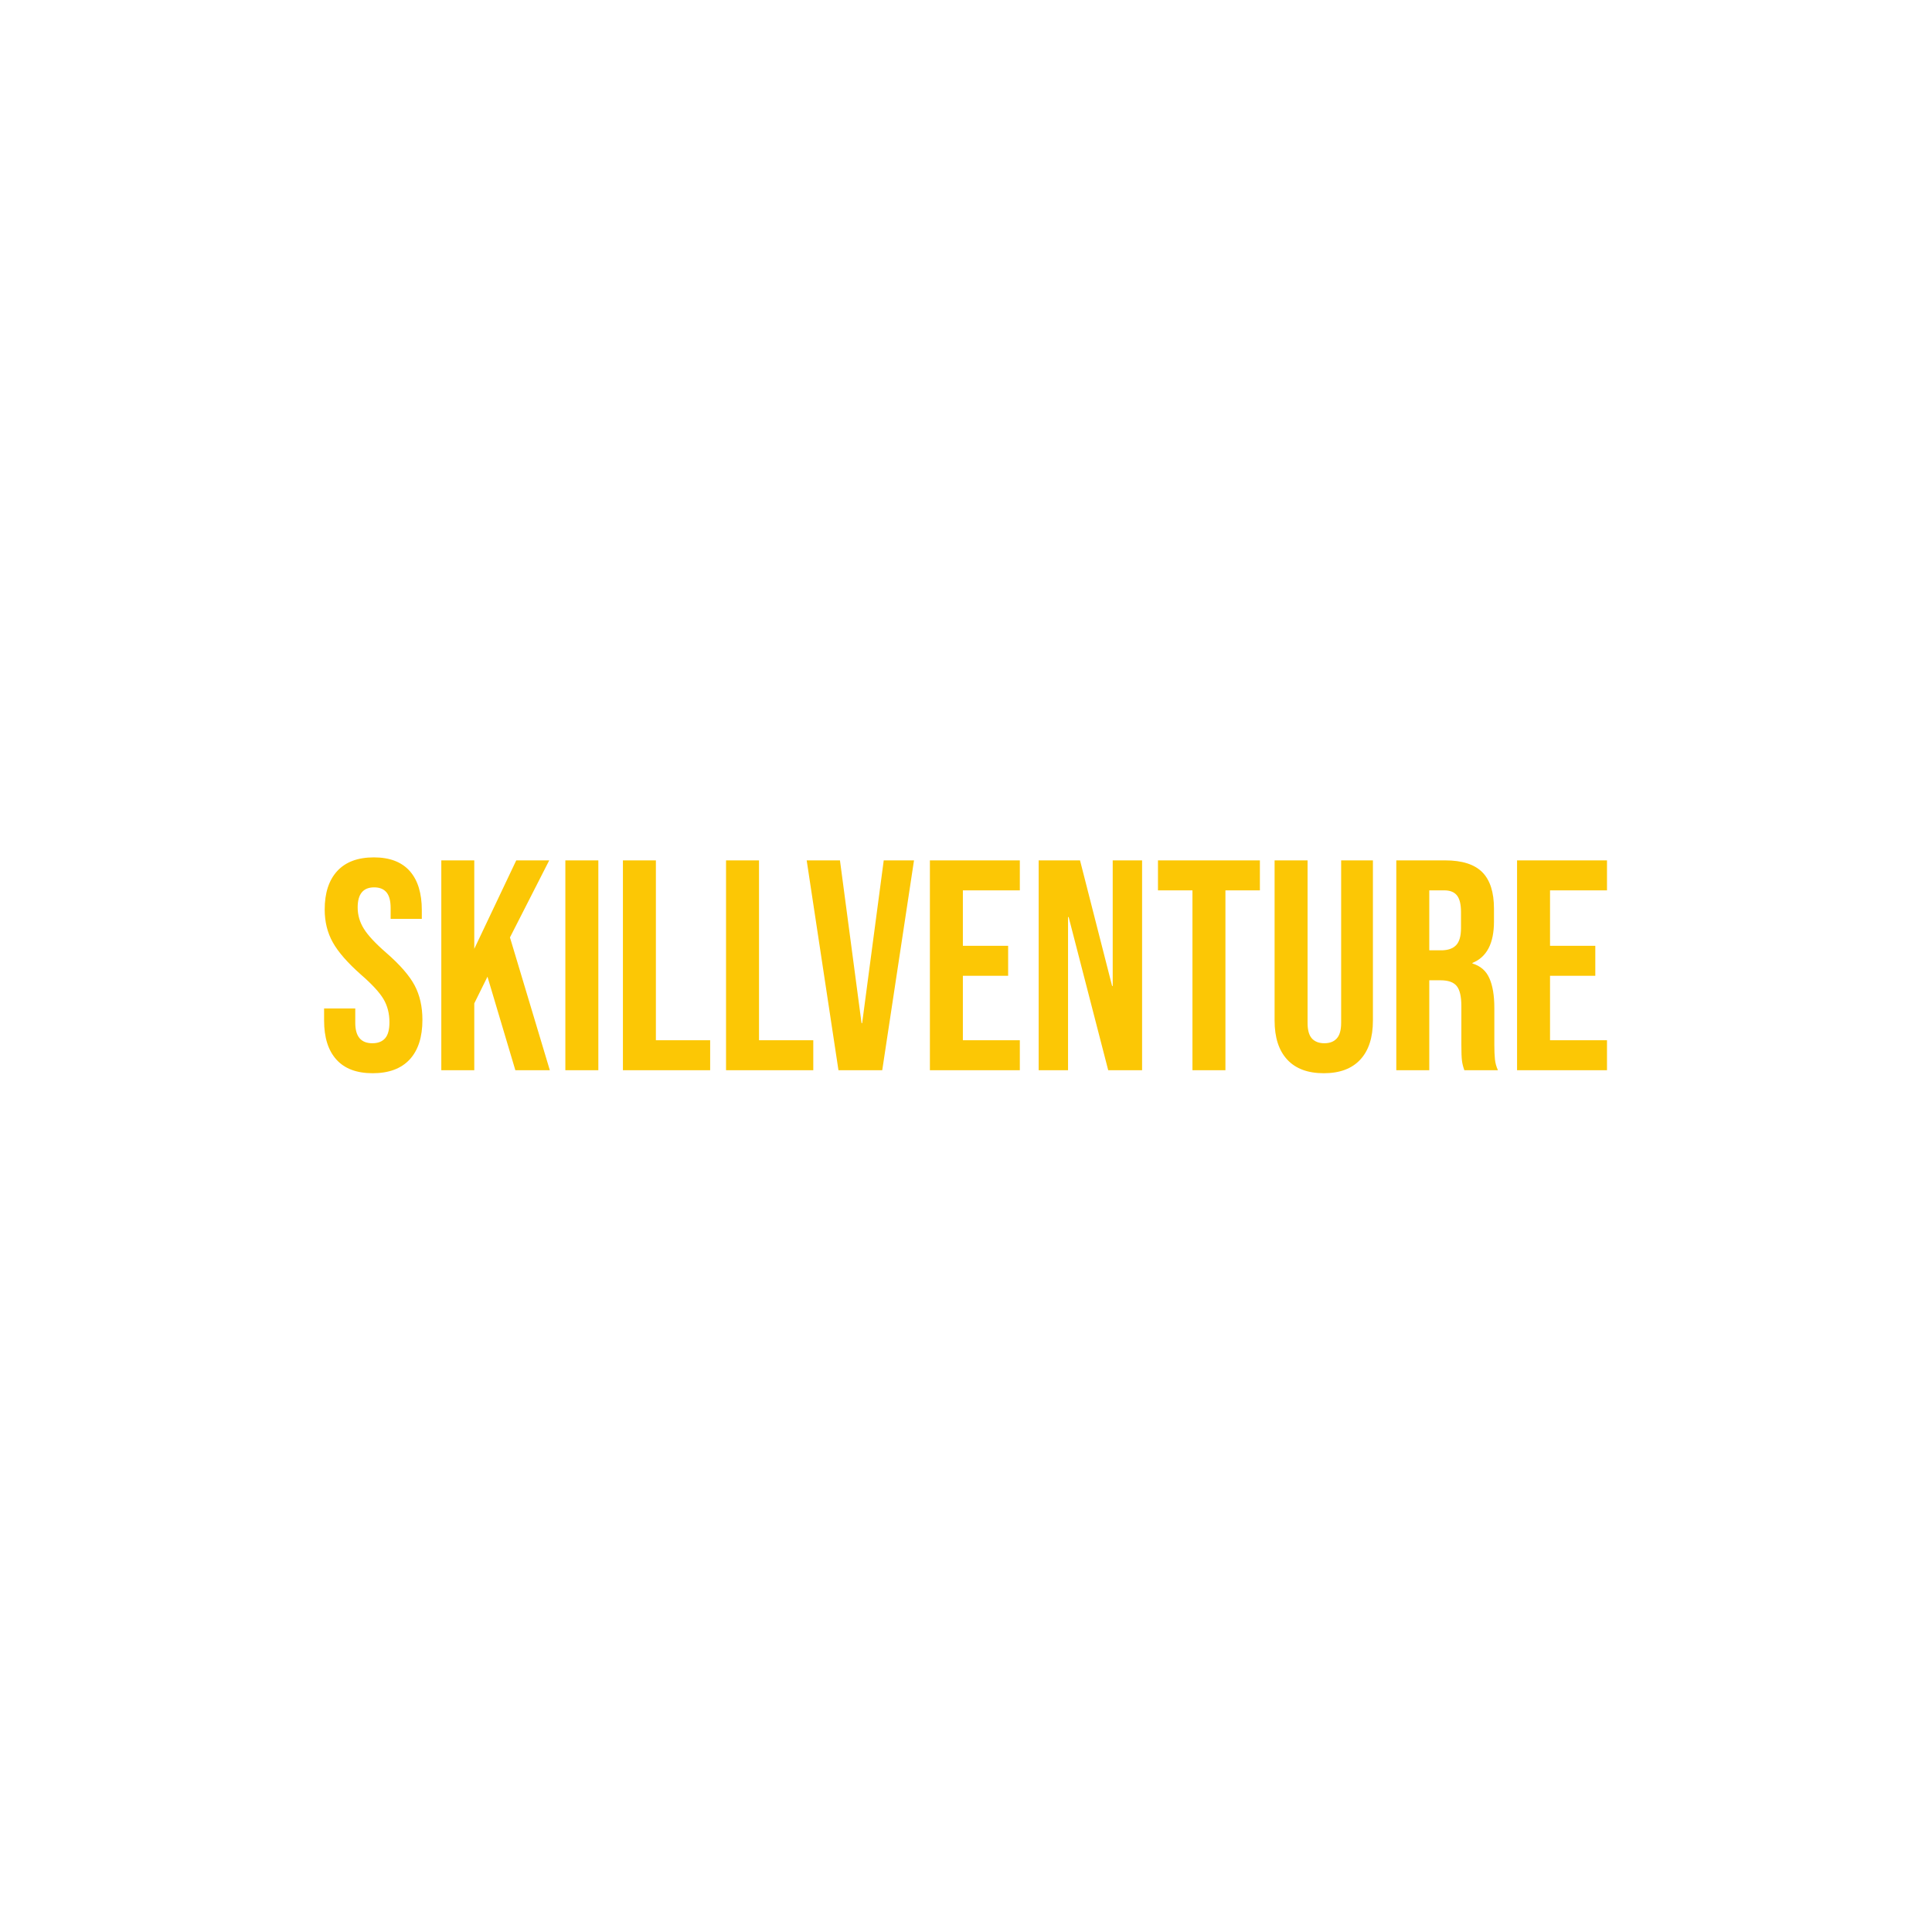<svg xmlns="http://www.w3.org/2000/svg" version="1.1" xmlns:xlink="http://www.w3.org/1999/xlink" xmlns:svgjs="http://svgjs.dev/svgjs" width="1500" height="1500" viewBox="0 0 1500 1500"><rect width="1500" height="1500" fill="#ffffff"></rect><g transform="matrix(0.667,0,0,0.667,249.394,665.083)"><svg viewBox="0 0 396 67" data-background-color="#ffffff" preserveAspectRatio="xMidYMid meet" height="253" width="1500" xmlns="http://www.w3.org/2000/svg" xmlns:xlink="http://www.w3.org/1999/xlink"><g id="tight-bounds" transform="matrix(1,0,0,1,0.24,0.232)"><svg viewBox="0 0 395.52 66.536" height="66.536" width="395.52"><g><svg viewBox="0 0 395.52 66.536" height="66.536" width="395.52"><g><svg viewBox="0 0 395.52 66.536" height="66.536" width="395.52"><g><svg viewBox="0 0 395.52 66.536" height="66.536" width="395.52"><g id="textblocktransform"><svg viewBox="0 0 395.52 66.536" height="66.536" width="395.52" id="textblock"><g><svg viewBox="0 0 395.52 66.536" height="66.536" width="395.52"><g transform="matrix(1,0,0,1,0,0)"><svg width="395.52" viewBox="1.1 -35.5 213.97 36" height="66.536" data-palette-color="#fcc705"><path d="M9.2 0.5Q5.2 0.5 3.15-1.78 1.1-4.05 1.1-8.3L1.1-8.3 1.1-10.3 6.3-10.3 6.3-7.9Q6.3-4.5 9.15-4.5L9.15-4.5Q10.55-4.5 11.28-5.33 12-6.15 12-8L12-8Q12-10.2 11-11.88 10-13.55 7.3-15.9L7.3-15.9Q3.9-18.9 2.55-21.33 1.2-23.75 1.2-26.8L1.2-26.8Q1.2-30.95 3.3-33.23 5.4-35.5 9.4-35.5L9.4-35.5Q13.35-35.5 15.38-33.23 17.4-30.95 17.4-26.7L17.4-26.7 17.4-25.25 12.2-25.25 12.2-27.05Q12.2-28.85 11.5-29.68 10.8-30.5 9.45-30.5L9.45-30.5Q6.7-30.5 6.7-27.15L6.7-27.15Q6.7-25.25 7.73-23.6 8.75-21.95 11.45-19.6L11.45-19.6Q14.9-16.6 16.2-14.15 17.5-11.7 17.5-8.4L17.5-8.4Q17.5-4.1 15.38-1.8 13.25 0.5 9.2 0.5L9.2 0.5ZM20.65 0L20.65-35 26.15-35 26.15-20.25 33.15-35 38.65-35 32.1-22.15 38.75 0 33 0 28.35-15.6 26.15-11.15 26.15 0 20.65 0ZM41.34 0L41.34-35 46.84-35 46.84 0 41.34 0ZM50.94 0L50.94-35 56.44-35 56.44-5 65.49-5 65.49 0 50.94 0ZM68.14 0L68.14-35 73.64-35 73.64-5 82.69-5 82.69 0 68.14 0ZM86.89 0L81.59-35 87.14-35 90.74-7.85 90.84-7.85 94.44-35 99.49-35 94.19 0 86.89 0ZM102.14 0L102.14-35 117.14-35 117.14-30 107.64-30 107.64-20.75 115.19-20.75 115.19-15.75 107.64-15.75 107.64-5 117.14-5 117.14 0 102.14 0ZM120.28 0L120.28-35 127.18-35 132.53-14.05 132.63-14.05 132.63-35 137.53-35 137.53 0 131.88 0 125.28-25.55 125.18-25.55 125.18 0 120.28 0ZM145.93 0L145.93-30 140.18-30 140.18-35 157.18-35 157.18-30 151.43-30 151.43 0 145.93 0ZM167.83 0.5Q163.83 0.5 161.73-1.78 159.63-4.05 159.63-8.3L159.63-8.3 159.63-35 165.13-35 165.13-7.9Q165.13-6.1 165.85-5.3 166.58-4.5 167.93-4.5L167.93-4.5Q169.28-4.5 170-5.3 170.73-6.1 170.73-7.9L170.73-7.9 170.73-35 176.03-35 176.03-8.3Q176.03-4.05 173.93-1.78 171.83 0.5 167.83 0.5L167.83 0.5ZM179.93 0L179.93-35 188.07-35Q192.32-35 194.28-33.02 196.22-31.05 196.22-26.95L196.22-26.95 196.22-24.8Q196.22-19.35 192.63-17.9L192.63-17.9 192.63-17.8Q194.63-17.2 195.45-15.35 196.28-13.5 196.28-10.4L196.28-10.4 196.28-4.25Q196.28-2.75 196.38-1.83 196.47-0.9 196.88 0L196.88 0 191.28 0Q190.97-0.85 190.88-1.6 190.78-2.35 190.78-4.3L190.78-4.3 190.78-10.7Q190.78-13.1 190-14.05 189.22-15 187.32-15L187.32-15 185.43-15 185.43 0 179.93 0ZM185.43-20L187.43-20Q189.07-20 189.9-20.85 190.72-21.7 190.72-23.7L190.72-23.7 190.72-26.4Q190.72-28.3 190.05-29.15 189.38-30 187.93-30L187.93-30 185.43-30 185.43-20ZM200.07 0L200.07-35 215.07-35 215.07-30 205.57-30 205.57-20.75 213.12-20.75 213.12-15.75 205.57-15.75 205.57-5 215.07-5 215.07 0 200.07 0Z" opacity="1" transform="matrix(1,0,0,1,0,0)" fill="#fcc705" class="wordmark-text-0" data-fill-palette-color="primary" id="text-0"></path></svg></g></svg></g></svg></g></svg></g><g></g></svg></g></svg></g><defs></defs></svg><rect width="395.52" height="66.536" fill="none" stroke="none" visibility="hidden"></rect></g></svg></g></svg>